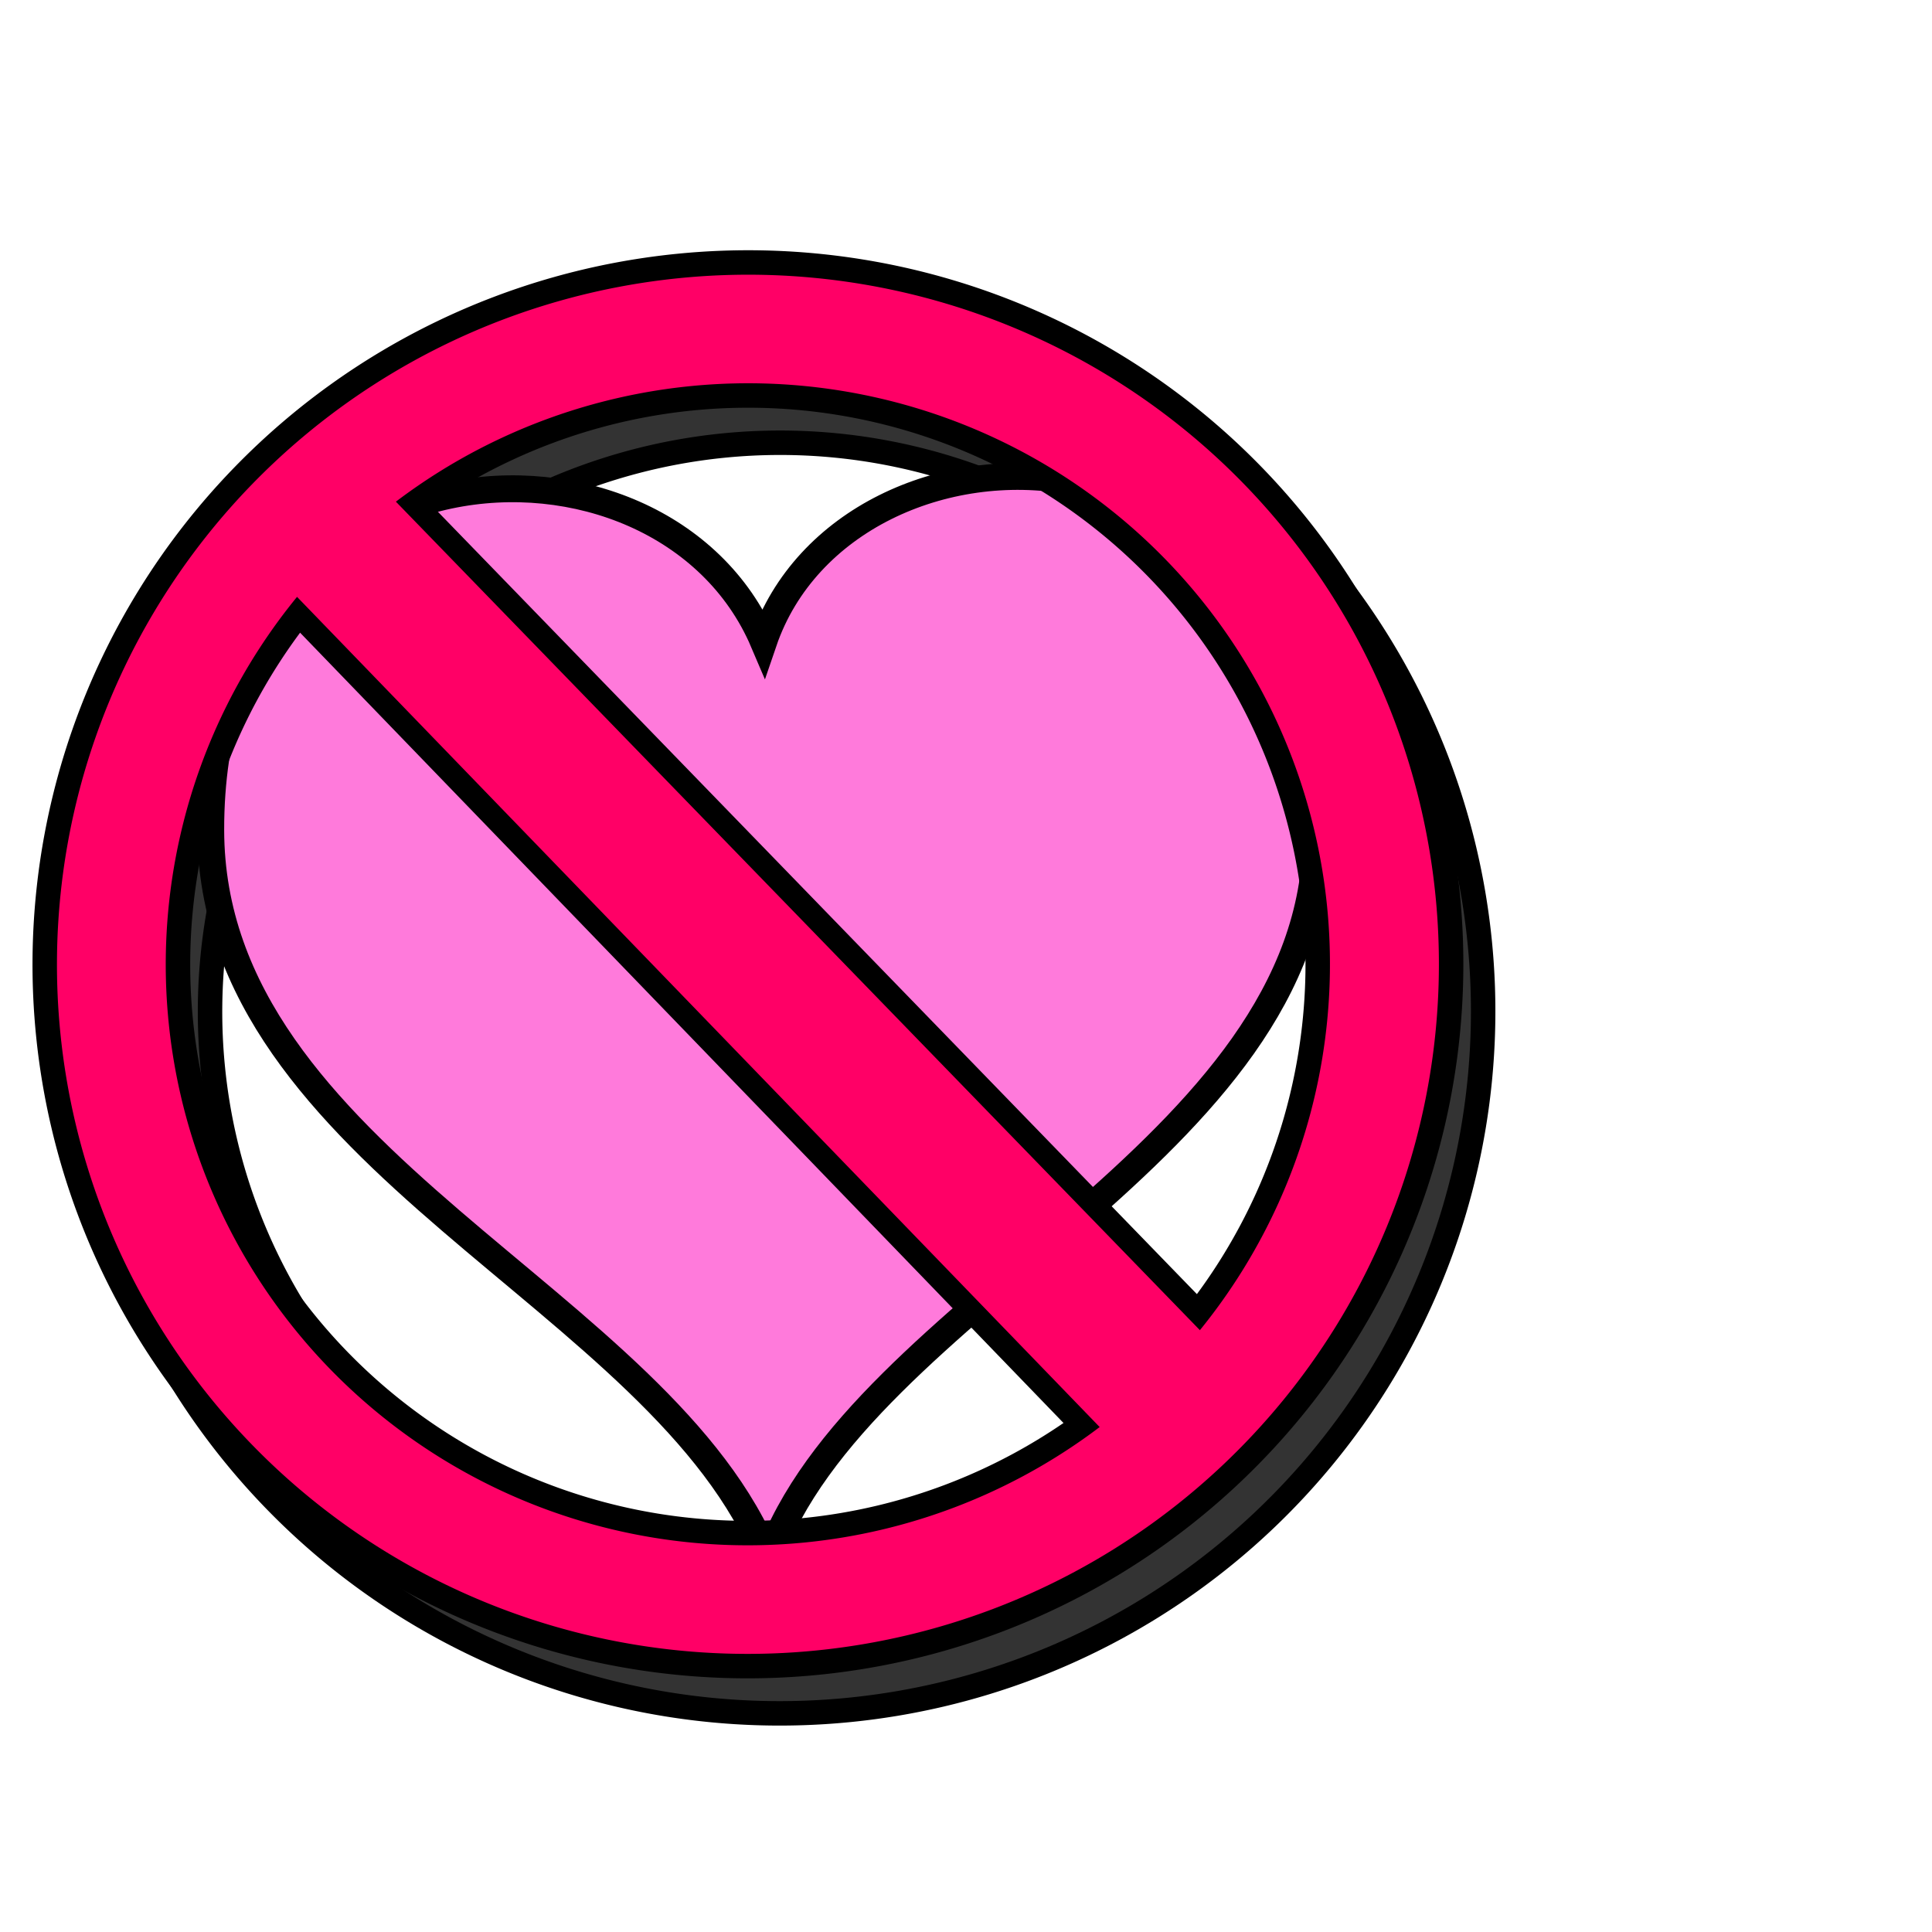 <svg xmlns="http://www.w3.org/2000/svg" viewBox="0 0 64 64">
    <path fill="#333" stroke="#000" stroke-linejoin="round" stroke-width=".81" d="M9.128 17.317a23.247 23.294 84.26 0 0-6.469 18.52A23.247 23.294 84.26 0 0 28.162 56.64a23.247 23.294 84.26 0 0 20.853-25.463 23.247 23.294 84.26 0 0-25.503-20.8 23.247 23.294 84.26 0 0-14.384 6.94zm3.557 2.679a18.84 18.878 84.26 0 1 11.268-5.235A18.84 18.878 84.26 0 1 44.618 31.62a18.84 18.878 84.26 0 1-16.896 20.636 18.84 18.878 84.26 0 1-20.67-16.86 18.84 18.878 84.26 0 1 5.633-15.4z"/>
    <path fill="#ff7adb" fill-rule="evenodd" stroke="#000" stroke-width=".89" d="M6.981 27.495c-.018-13.34 14.945-14.139 18.313-6.232 2.753-8.058 18.353-8.258 18.31 6.389-.032 10.519-15.142 15.49-18.16 24.037-3.438-8.69-18.448-13.267-18.463-24.194z"/>
    <path fill="#fae" fill-rule="evenodd" stroke="#000" stroke-width=".995" d="M8.037 18.272l29.191 30.219 3.683-3.606-29.339-30.241z"/>
    <g fill="#f06">
        <path stroke="#000" stroke-linejoin="round" stroke-width=".81" d="M8.067 15.752a23.247 23.294 84.26 0 0-6.469 18.52 23.247 23.294 84.26 0 0 25.503 20.803 23.247 23.294 84.26 0 0 20.853-25.463 23.247 23.294 84.26 0 0-25.503-20.8 23.247 23.294 84.26 0 0-14.384 6.94zm3.557 2.679a18.84 18.878 84.26 0 1 11.268-5.235 18.84 18.878 84.26 0 1 20.665 16.858A18.84 18.878 84.26 0 1 26.66 50.69 18.84 18.878 84.26 0 1 5.99 33.83a18.84 18.878 84.26 0 1 5.633-15.4z"/>
        <path fill-rule="evenodd" d="M8.2 18.076L37.44 48.32l3.301-3.233-29.38-30.275z"/>
    </g>
</svg>
